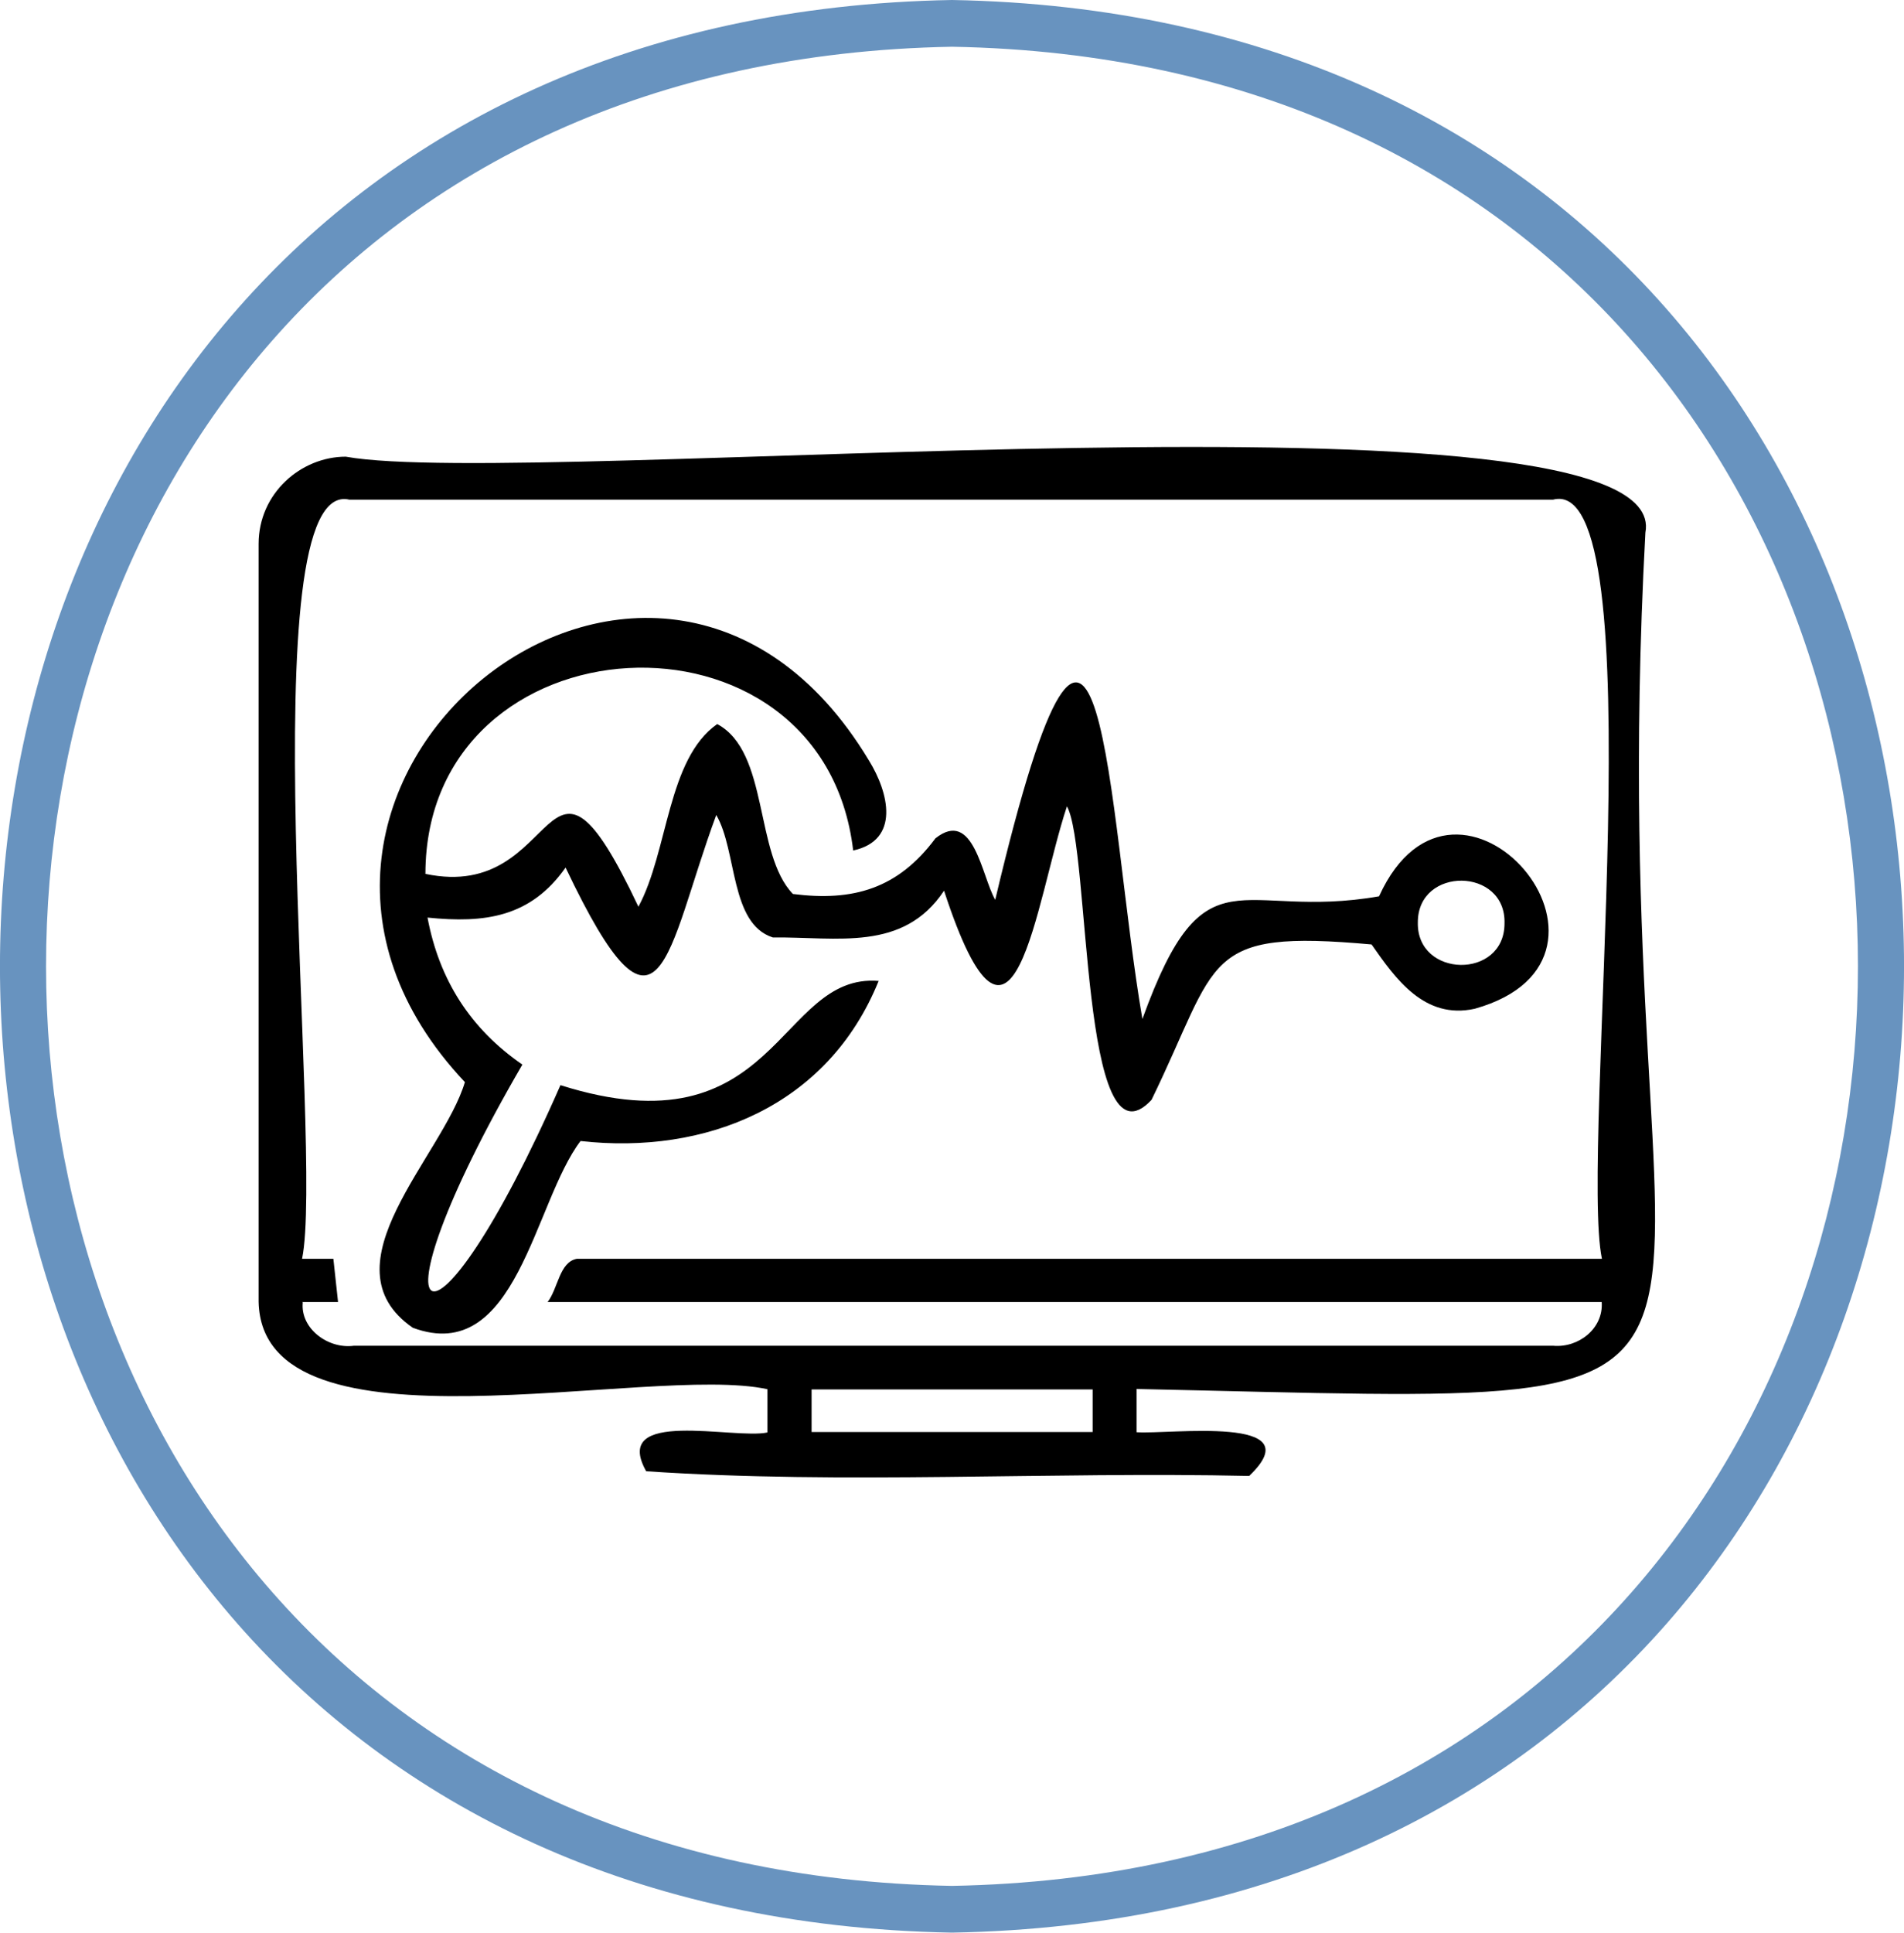 <?xml version="1.0" encoding="UTF-8"?>
<svg id="Capa_2" data-name="Capa 2" xmlns="http://www.w3.org/2000/svg" viewBox="0 0 81.5 82.69">
  <defs>
    <style>
      .cls-1 {
        fill: #6893bf;
      }
    </style>
  </defs>
  <g id="Capa_1-2" data-name="Capa 1">
    <g>
      <path class="cls-1" d="m40.75,82.69c-54.34-.97-54.33-81.73,0-82.69,54.34.97,54.33,81.73,0,82.69Zm0-80.69c-51.71.93-51.7,77.77,0,78.69,51.71-.93,51.7-77.77,0-78.69Z"/>
      <g>
        <path d="m53.48,63.15c-8.57-.19-17.35.37-25.82-.2-1.53-2.72,3.78-1.35,5.19-1.66v-1.85c-5.07-1.11-21.63,3.14-21.78-3.74,0-10.81,0-21.62,0-32.43,0-2.17,1.82-3.73,3.73-3.73,7.88,1.42,56.93-3.5,55.63,3.25-2.09,38.77,9.4,37.3-21.78,36.64v1.85c1.41.1,7.56-.75,4.83,1.86Zm-40.52-7.42c-.11,1.11,1.08,2,2.19,1.85,17.11,0,34.22,0,51.33,0,1.08.1,2.16-.73,2.08-1.87H23.44c.45-.58.5-1.71,1.25-1.85,14.63,0,29.26,0,43.88,0-.96-4.55,2.35-33.67-2.1-32.48-17.17,0-34.34,0-51.51,0-4.37-1.05-1.08,27.91-2.03,32.48h1.34c.07.63.13,1.23.2,1.85h-1.53Zm21.78,3.72v1.82h12.03v-1.82h-12.03Z"/>
        <path d="m27.33,38.79c1.28-2.38,1.23-6.31,3.37-7.81,2.23,1.19,1.58,5.55,3.24,7.27,2.59.33,4.5-.23,6.1-2.38,1.64-1.3,1.98,1.63,2.56,2.63,4.61-19.48,4.78-3.68,6.3,5.1,2.69-7.44,4.13-4.2,10.13-5.25,3.33-7.31,11.84,2.63,4.1,4.81-2.16.48-3.4-1.29-4.42-2.75-7.31-.66-6.49.64-9.42,6.65-3.05,3.27-2.61-10.78-3.62-12.56-1.36,4.09-2.27,12.75-5.26,3.61-1.75,2.63-4.57,1.97-7.33,2-1.84-.59-1.52-3.69-2.42-5.24-2.16,5.84-2.36,10.86-6.45,2.25-1.5,2.13-3.46,2.39-5.91,2.14.5,2.67,1.84,4.76,4.06,6.29-6.93,11.92-3.95,13.6,1.63.88,9.33,2.95,9.27-4.81,13.62-4.46-2.17,5.37-7.42,7.45-12.76,6.85-2,2.62-2.73,9.64-7.18,7.99-3.87-2.67,1.29-7.35,2.23-10.51-11.83-12.55,8.17-28.92,17.29-13.77.86,1.39,1.35,3.42-.67,3.86-1.3-11.06-18.3-10.09-18.31,1,5.95,1.26,4.98-7.34,9.12,1.41Zm37.07.72c.07-2.41-3.71-2.45-3.71-.05-.06,2.39,3.71,2.46,3.71.05Z"/>
      </g>
    </g>
  </g>
</svg>